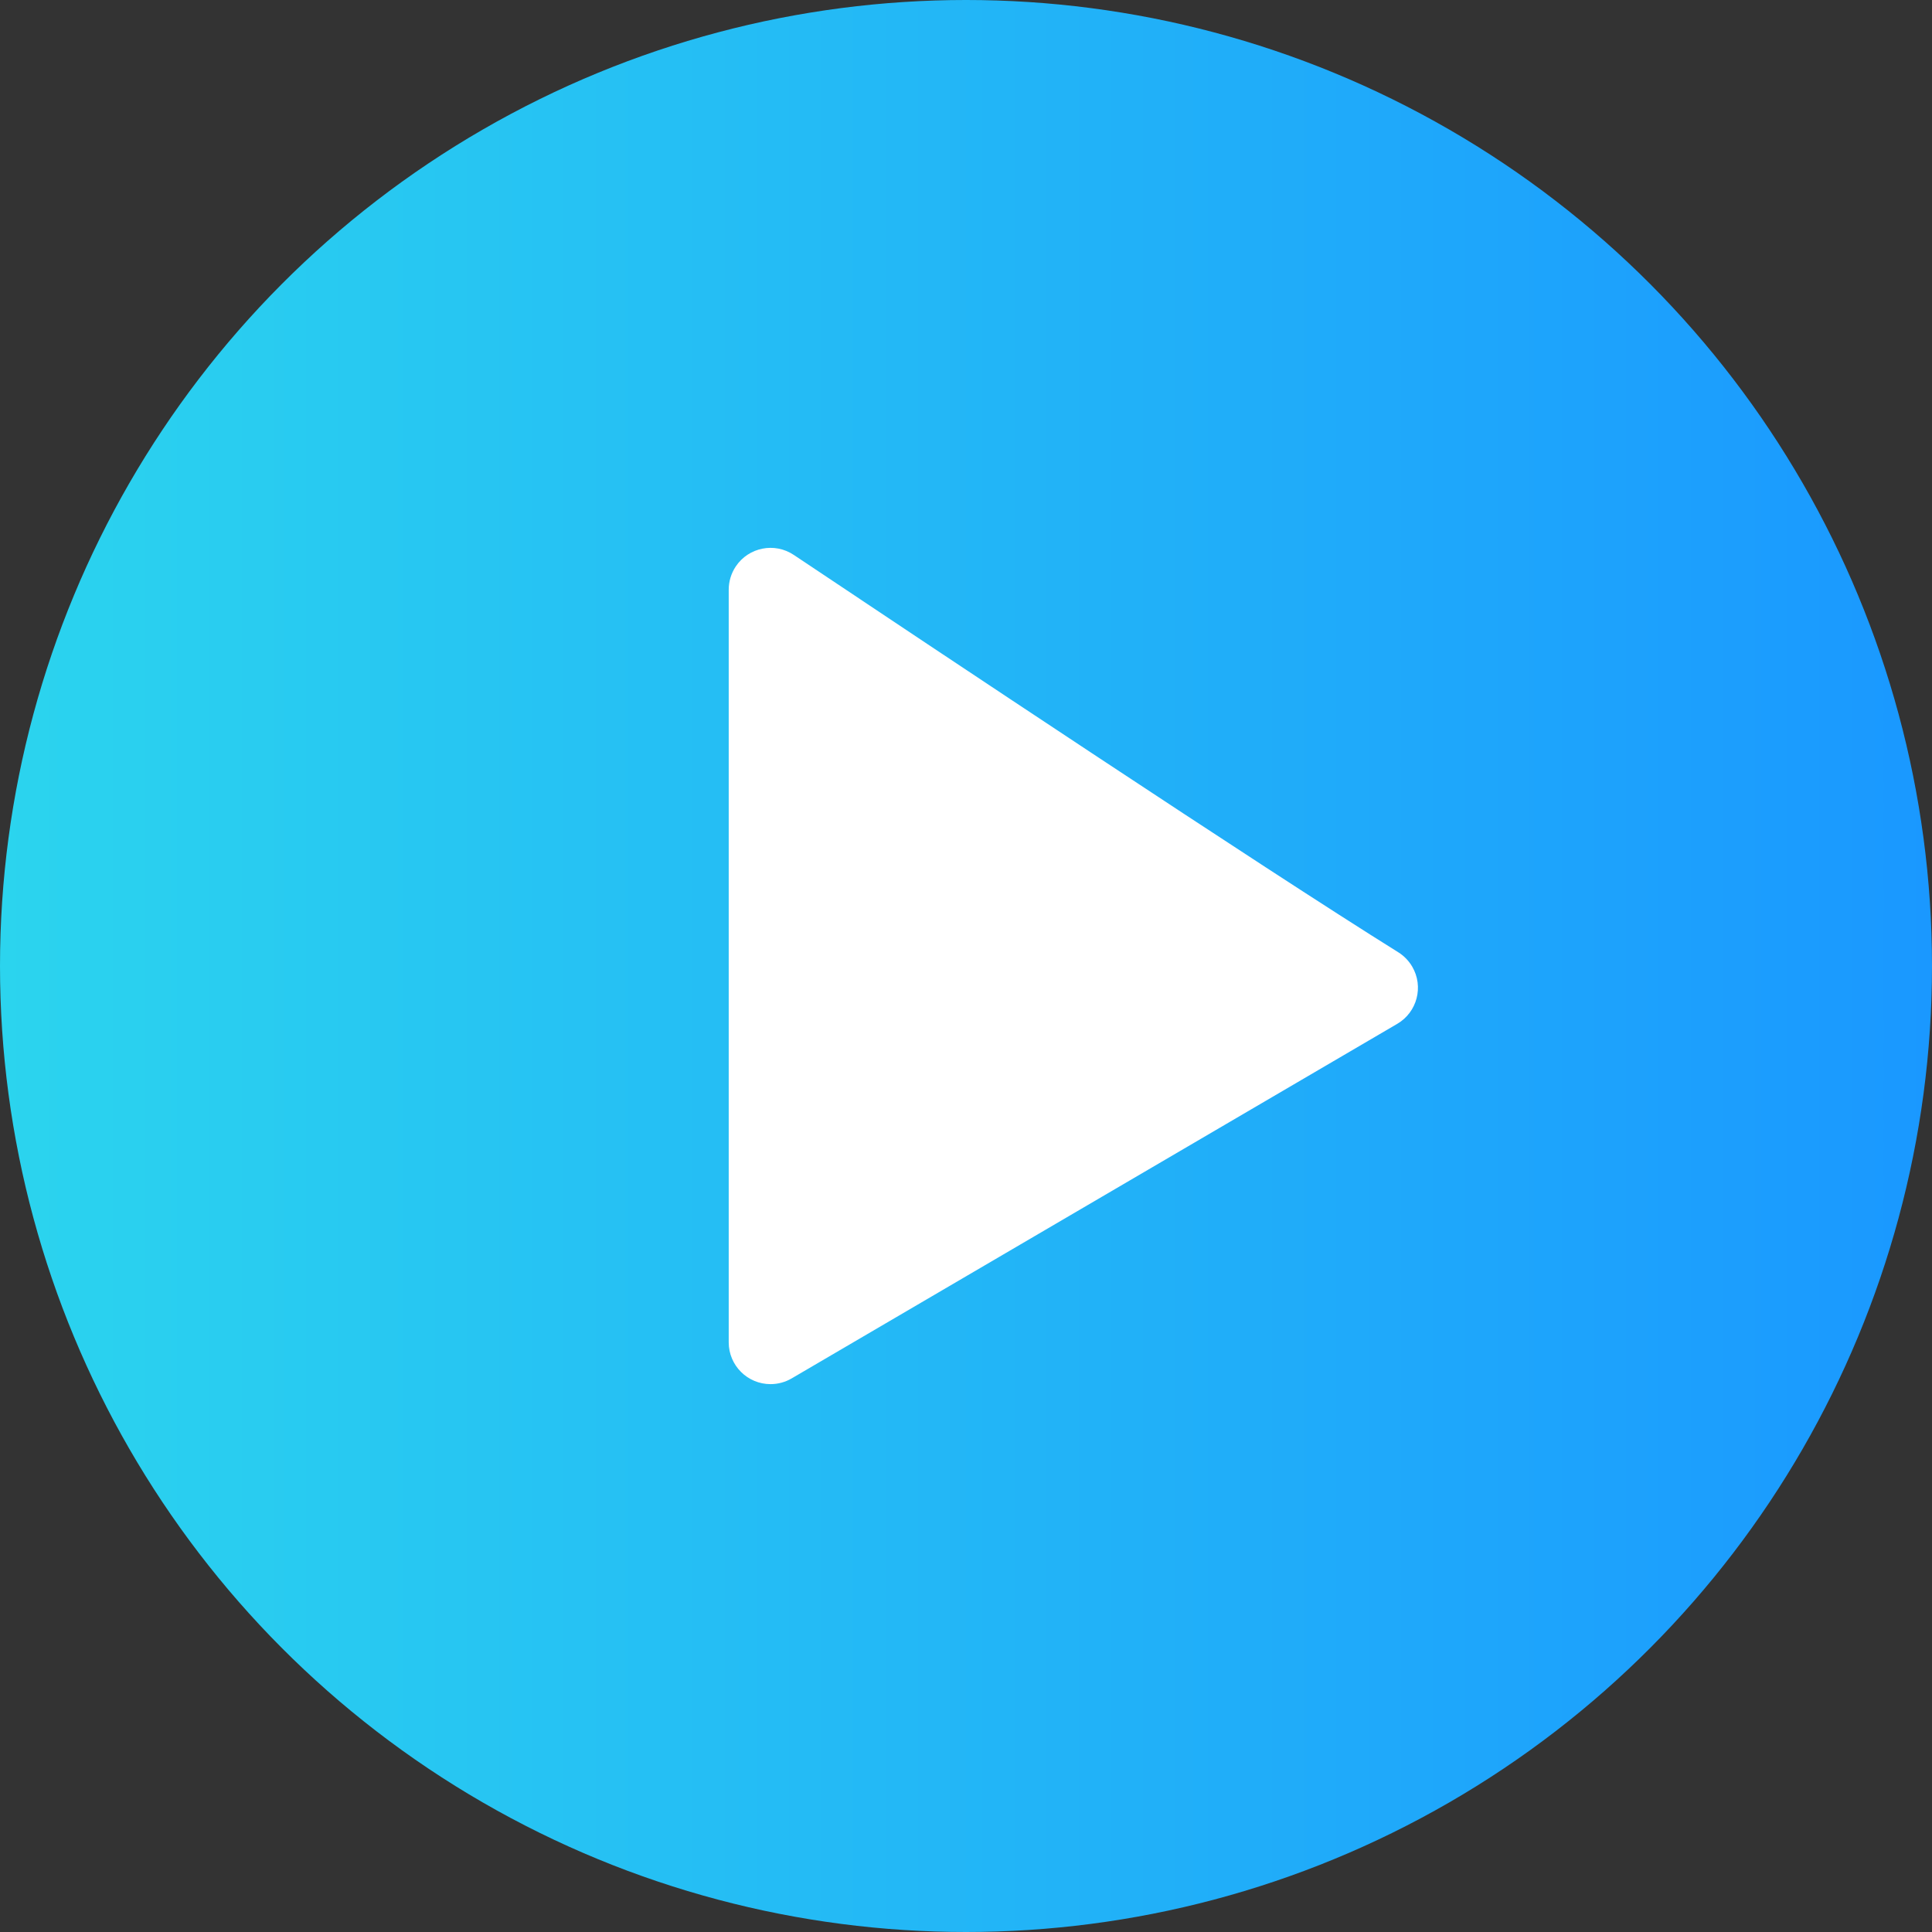 <?xml version="1.0" encoding="utf-8"?>
<!-- Generator: Adobe Illustrator 24.3.0, SVG Export Plug-In . SVG Version: 6.00 Build 0)  -->
<svg version="1.1" id="Layer_1" xmlns="http://www.w3.org/2000/svg" xmlns:xlink="http://www.w3.org/1999/xlink" x="0px" y="0px"
	 viewBox="0 0 144 144" style="enable-background:new 0 0 144 144;" xml:space="preserve">
<rect x="0" y="0" width="144" height="144" fill="#333333" stroke="none"/>
<style type="text/css">
	.st0{fill:url(#Ellipse_4_1_);}
	.st1{fill:#FFFFFF;}
</style>
<g>
	<linearGradient id="Ellipse_4_1_" gradientUnits="userSpaceOnUse" x1="0" y1="72" x2="144" y2="72">
		<stop  offset="0" style="stop-color:#2BD4EE"/>
		<stop  offset="1" style="stop-color:#1A98FF"/>
	</linearGradient>
	<circle id="Ellipse_4" class="st0" cx="72" cy="72" r="72"/>
	<path class="st1" d="M59.003,102.74l45.14-26.429c1.486-0.87,1.985-2.781,1.114-4.266c-0.256-0.437-0.615-0.805-1.045-1.073
		c-10.209-6.366-34.627-22.643-45.05-29.613c-1.432-0.956-3.367-0.57-4.323,0.861c-0.342,0.513-0.525,1.115-0.525,1.732v56.1
		c0.002,1.721,1.399,3.115,3.12,3.113C57.986,103.165,58.527,103.018,59.003,102.74z"/>
</g>
</svg>
